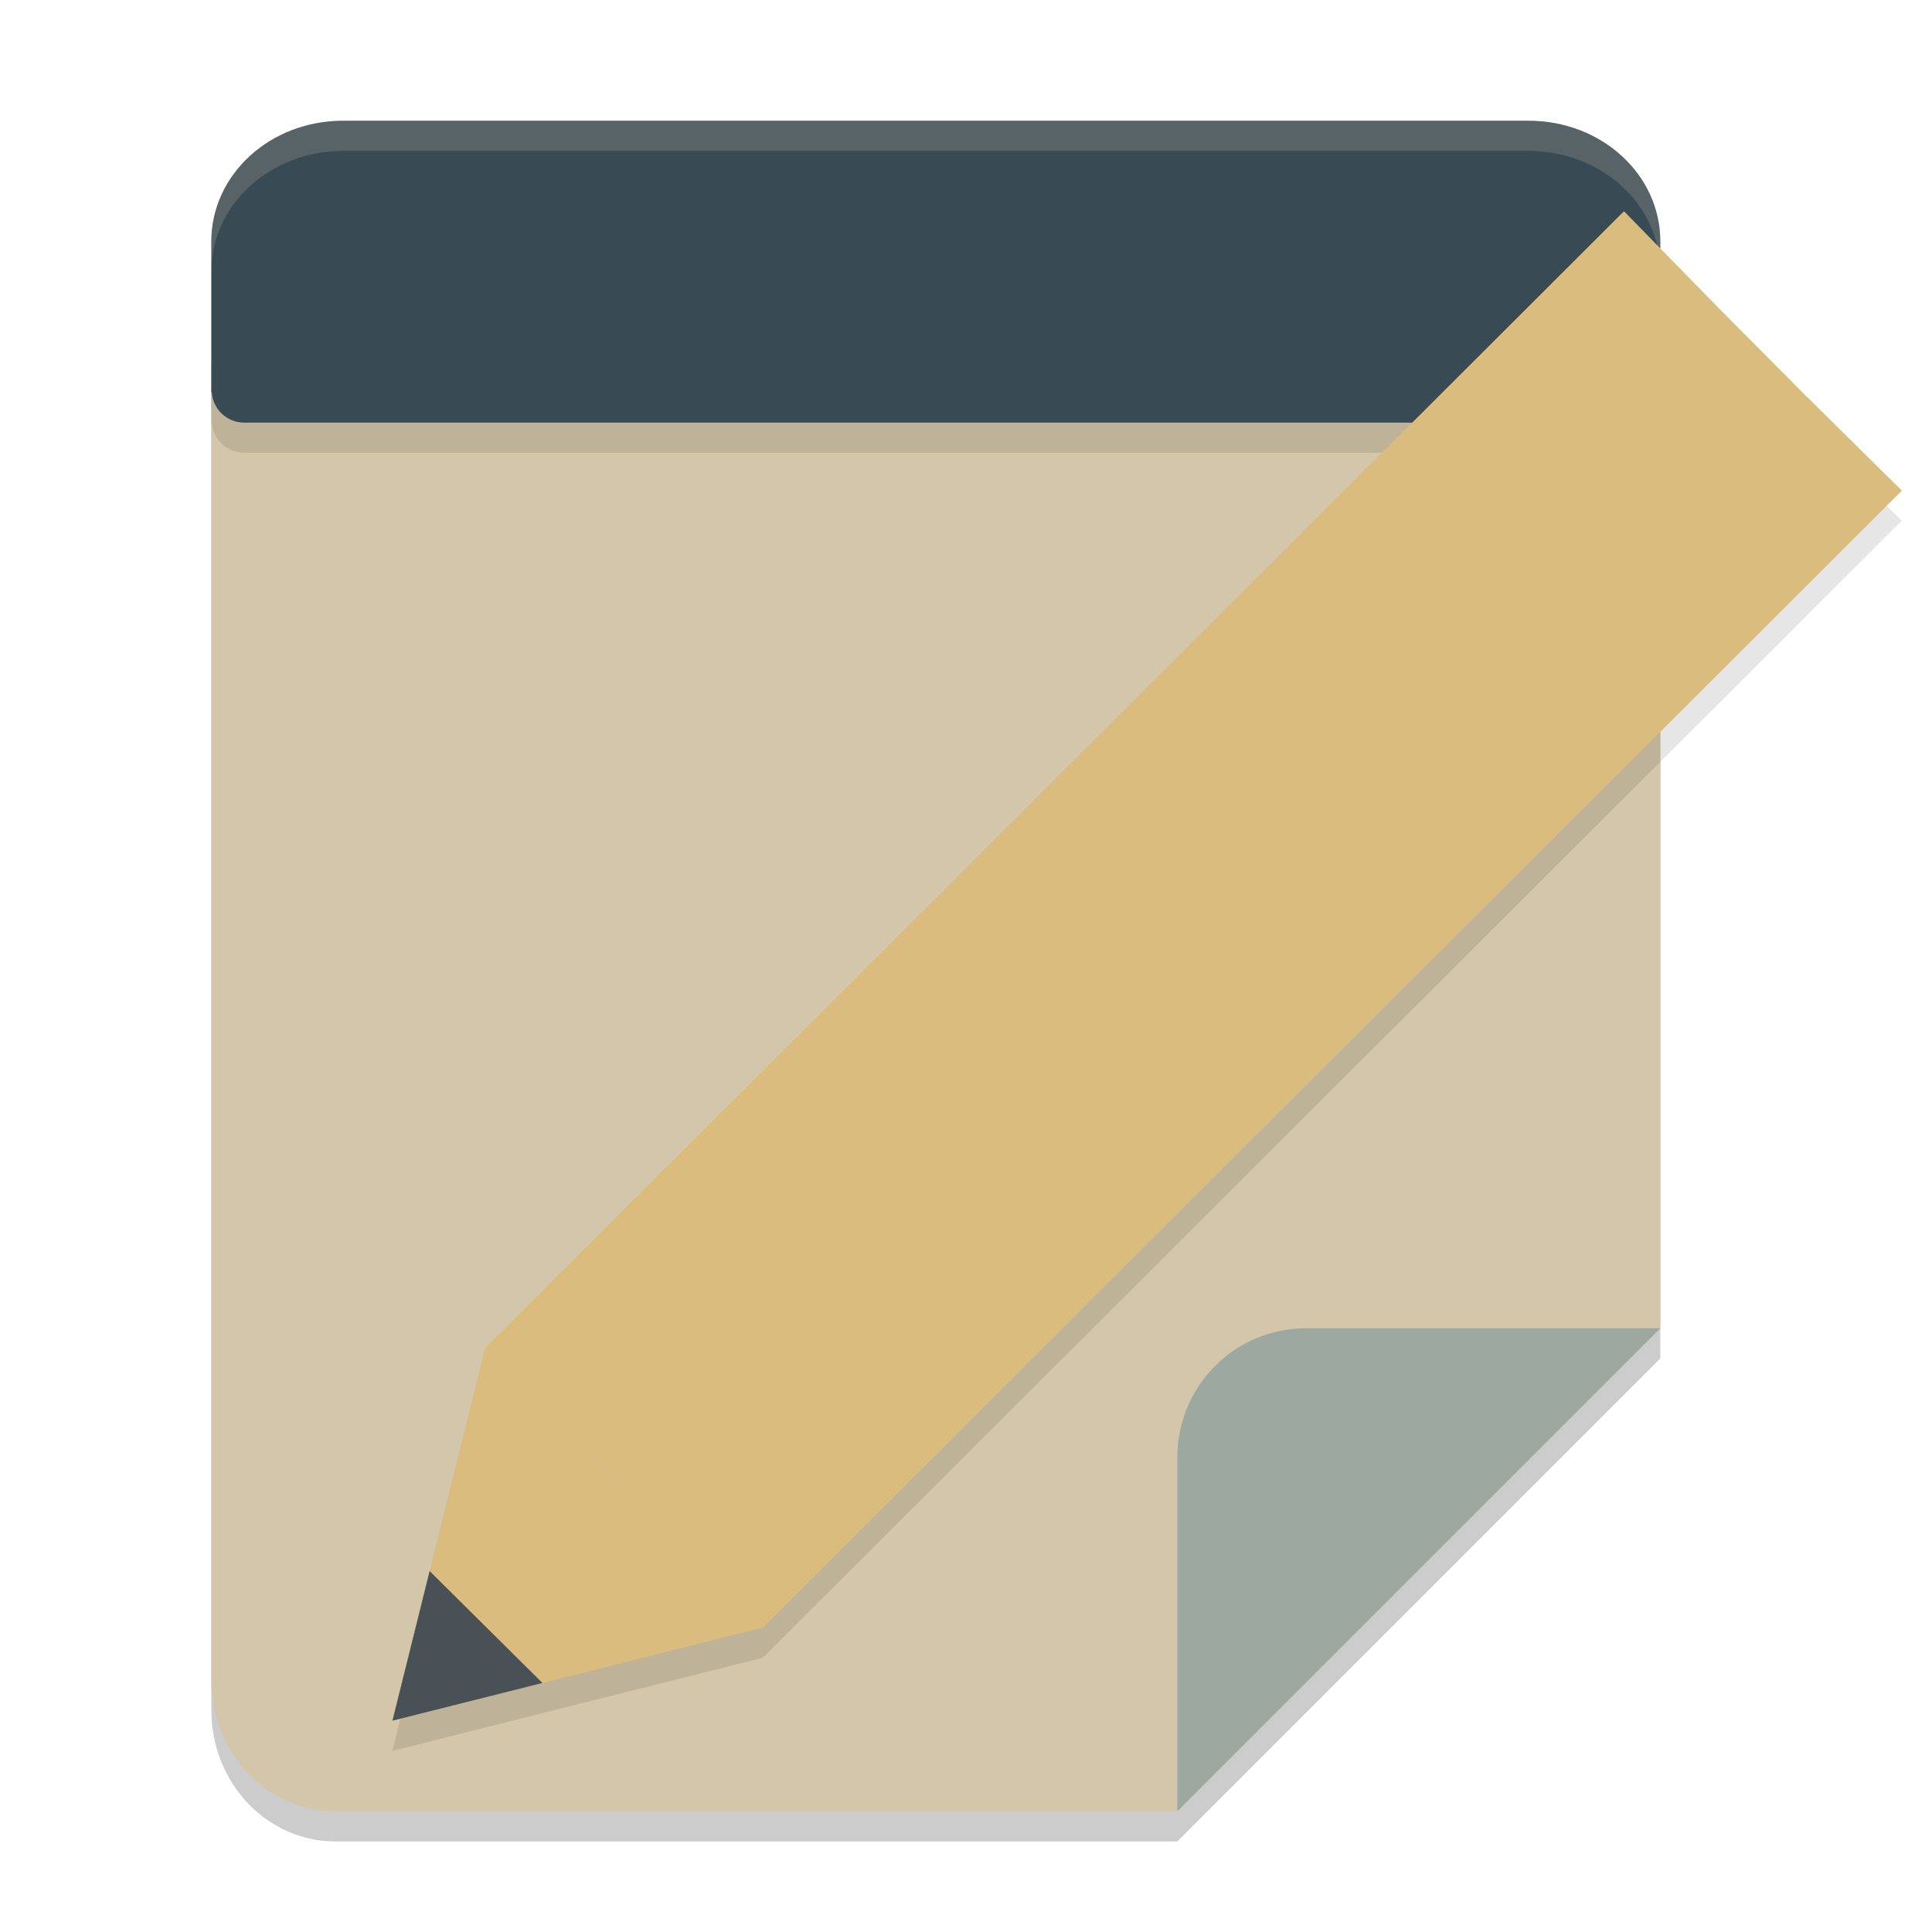 <svg xmlns="http://www.w3.org/2000/svg" width="64" height="64" version="1.1">
 <path style="opacity:0.2" d="M 7,13 V 56.636 C 7,59.054 8.835,61 11.114,61 H 39 L 55,45 V 13 Z"/>
 <path style="fill:#d3c6aa" d="M 7,12 V 55.636 C 7,58.054 8.835,60 11.114,60 H 39 L 55,44 V 12 Z"/>
 <path style="opacity:0.1" d="M 11.363,5 C 8.946,5 7,6.783 7,8.999 v 4.927 0.073 H 7.016 C 7.056,14.558 7.515,15 8.093,15 H 28.943 53.907 c 0.578,0 1.037,-0.442 1.077,-1.001 h 0.016 V 13.926 8.999 C 55,6.783 53.054,5 50.637,5 H 28.943 Z"/>
 <path style="fill:#384b55" d="M 11.363,4 C 8.946,4 7,5.783 7,7.999 v 4.927 0.073 H 7.016 C 7.056,13.558 7.515,14 8.093,14 H 28.943 53.907 c 0.578,0 1.037,-0.442 1.077,-1.001 h 0.016 V 12.926 7.999 C 55,5.783 53.054,4 50.637,4 H 28.943 Z"/>
 <path style="opacity:0.2;fill:#d3c6aa" d="M 11.363 4 C 8.946 4 7 5.784 7 8 L 7 9 C 7 6.784 8.946 5 11.363 5 L 28.941 5 L 50.637 5 C 53.054 5 55 6.784 55 9 L 55 8 C 55 5.784 53.054 4 50.637 4 L 28.941 4 L 11.363 4 z"/>
 <path style="opacity:0.1" d="M 53.801,8 53.773,8.027 16.066,45.668 13,58 17.969,56.75 25.266,54.918 62.973,17.277 63,17.25 60.012,14.301 59.906,14.195 56.84,11.109 Z"/>
 <path style="fill:#dbbc7f" d="m 13,57 3.067,-12.333 9.2,9.25 z"/>
 <path style="fill:#495156" d="m 13,57 1.232,-4.956 3.737,3.707 z"/>
 <path style="fill:#dbbc7f" d="m 25.266,53.917 -9.2,-9.25 37.706,-37.639 9.2,9.25 z"/>
 <path style="fill:#dbbc7f" d="m 19.133,47.75 -3.067,-3.083 37.734,-37.667 3.039,3.111 z"/>
 <path style="fill:#dbbc7f" d="M 22.2,50.833 25.266,53.917 63,16.25 59.906,13.194 Z"/>
 <path style="fill:#9da9a0" d="M 55,44 H 43.267 C 40.903,44 39,45.911 39,48.285 V 60 Z"/>
</svg>
